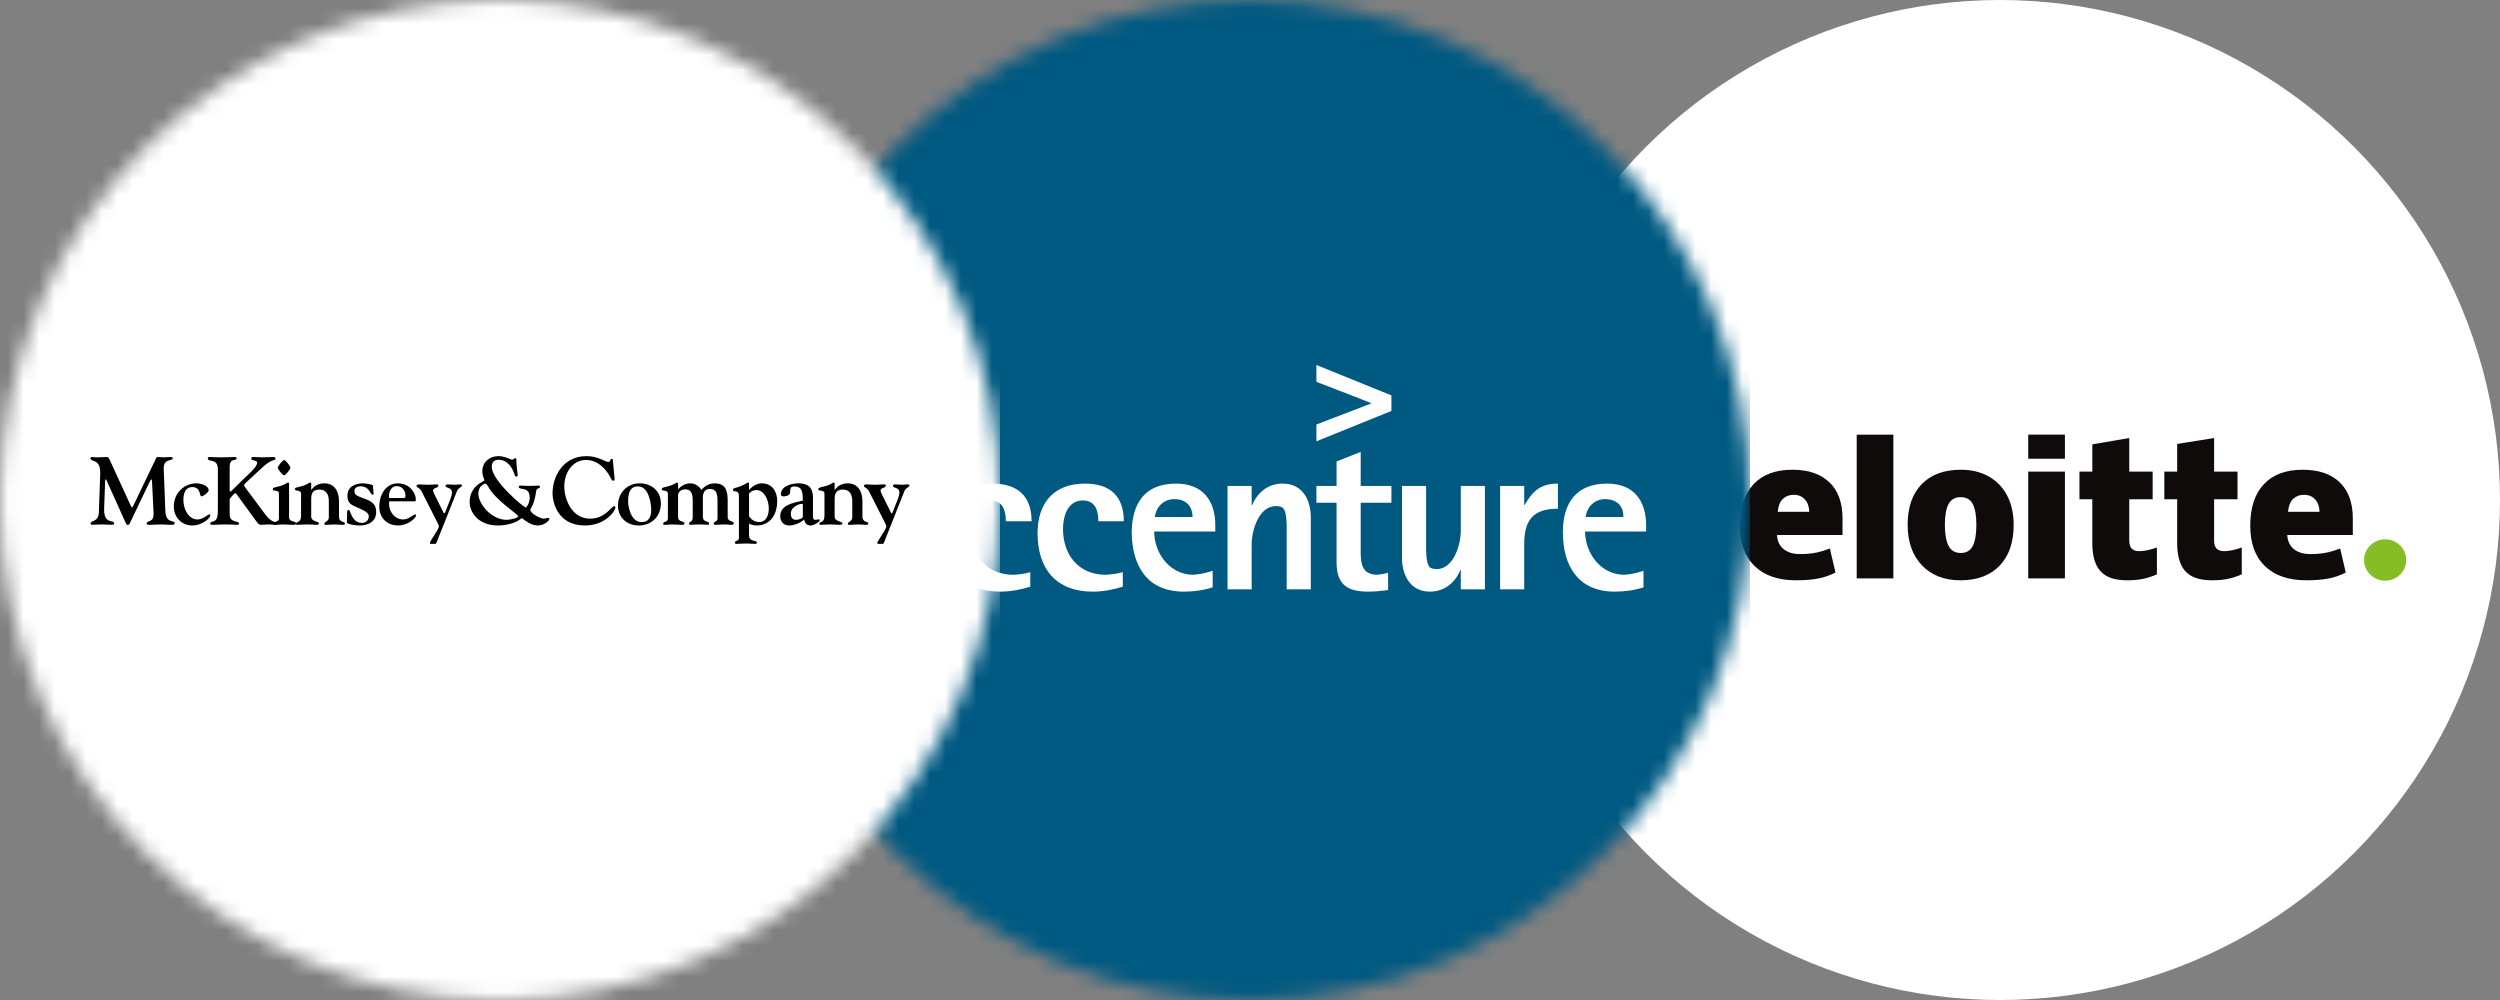 <svg width="160" height="64" viewBox="0 0 160 64" fill="none" xmlns="http://www.w3.org/2000/svg">
<rect x="0" y="0" width="160" height="64" fill="#808080" stroke="none"/>
<circle cx="128" cy="32" r="32" fill="white"/>
<mask id="mask0_440_1455" style="mask-type:alpha" maskUnits="userSpaceOnUse" x="96" y="0" width="64" height="64">
<circle cx="128" cy="32" r="32" fill="white"/>
</mask>
<g mask="url(#mask0_440_1455)">
<path d="M151.301 35.84C151.301 35.108 151.906 34.515 152.65 34.515C153.396 34.515 154 35.108 154 35.84C154 36.572 153.396 37.165 152.65 37.165C151.906 37.165 151.301 36.572 151.301 35.84Z" fill="#86BC24"/>
<path d="M108.105 32.33C108.105 31.491 107.94 30.868 107.61 30.462C107.279 30.057 106.778 29.855 106.104 29.855H105.387V34.988H105.936C106.684 34.988 107.233 34.77 107.582 34.333C107.93 33.896 108.106 33.229 108.106 32.33H108.105ZM110.662 32.243C110.662 33.772 110.243 34.95 109.405 35.778C108.568 36.605 107.391 37.019 105.873 37.019H102.925V27.855H106.079C107.542 27.855 108.672 28.231 109.468 28.983C110.264 29.736 110.662 30.822 110.662 32.243V32.243ZM118.829 37.019H121.175V27.817H118.829V37.019ZM124.471 33.586C124.471 34.173 124.55 34.62 124.705 34.928C124.862 35.236 125.123 35.39 125.491 35.39C125.855 35.39 126.113 35.236 126.263 34.928C126.413 34.62 126.487 34.173 126.487 33.586C126.487 33.003 126.412 32.562 126.26 32.265C126.107 31.967 125.848 31.818 125.479 31.818C125.119 31.818 124.862 31.967 124.705 32.262C124.55 32.557 124.471 32.999 124.471 33.586H124.471ZM128.875 33.586C128.875 34.704 128.577 35.576 127.979 36.201C127.381 36.827 126.544 37.139 125.467 37.139C124.436 37.139 123.614 36.82 123.004 36.18C122.394 35.54 122.089 34.676 122.089 33.586C122.089 32.472 122.388 31.606 122.986 30.989C123.584 30.371 124.423 30.063 125.504 30.063C126.171 30.063 126.762 30.206 127.274 30.491C127.786 30.777 128.181 31.186 128.459 31.719C128.737 32.252 128.875 32.874 128.875 33.586ZM129.807 37.019H132.154V30.183H129.807V37.019ZM129.807 29.357H132.154V27.816H129.807V29.357ZM136.908 35.275C137.225 35.275 137.602 35.196 138.042 35.039V36.759C137.726 36.896 137.425 36.994 137.139 37.051C136.853 37.11 136.518 37.139 136.134 37.139C135.346 37.139 134.778 36.945 134.429 36.557C134.082 36.169 133.908 35.573 133.908 34.769V31.951H133.086V30.184H133.908V28.439L136.273 28.035V30.184H137.77V31.951H136.273V34.611C136.273 35.054 136.485 35.275 136.908 35.275ZM142.339 35.275C142.656 35.275 143.033 35.196 143.473 35.039V36.759C143.157 36.896 142.856 36.994 142.57 37.051C142.284 37.11 141.95 37.139 141.565 37.139C140.777 37.139 140.209 36.945 139.861 36.557C139.513 36.169 139.339 35.573 139.339 34.769V31.951H138.517V30.184H139.339V28.412L141.703 28.035V30.184H143.201V31.951H141.703V34.611C141.703 35.054 141.915 35.275 142.339 35.275H142.339ZM146.434 32.754C146.466 32.379 146.575 32.105 146.761 31.93C146.948 31.755 147.178 31.668 147.454 31.668C147.755 31.668 147.994 31.766 148.171 31.964C148.35 32.16 148.443 32.424 148.45 32.754H146.434ZM149.743 30.869C149.186 30.332 148.394 30.063 147.371 30.063C146.295 30.063 145.466 30.372 144.886 30.989C144.306 31.606 144.016 32.492 144.016 33.646C144.016 34.764 144.329 35.626 144.955 36.231C145.581 36.836 146.46 37.139 147.593 37.139C148.137 37.139 148.604 37.103 148.997 37.03C149.386 36.959 149.764 36.829 150.13 36.642L149.769 35.102C149.503 35.208 149.25 35.29 149.011 35.344C148.666 35.423 148.287 35.462 147.874 35.462C147.422 35.462 147.065 35.354 146.803 35.137C146.542 34.919 146.402 34.62 146.386 34.238H150.58V33.188C150.58 32.178 150.302 31.405 149.743 30.869ZM113.776 32.754C113.808 32.379 113.917 32.105 114.103 31.93C114.289 31.755 114.52 31.668 114.796 31.668C115.096 31.668 115.335 31.766 115.513 31.964C115.691 32.16 115.784 32.424 115.792 32.754H113.776ZM117.085 30.869C116.527 30.332 115.736 30.063 114.712 30.063C113.635 30.063 112.808 30.372 112.228 30.989C111.648 31.606 111.357 32.492 111.357 33.646C111.357 34.764 111.67 35.626 112.297 36.231C112.923 36.836 113.802 37.139 114.934 37.139C115.478 37.139 115.946 37.103 116.338 37.03C116.728 36.959 117.105 36.829 117.471 36.642L117.111 35.102C116.844 35.208 116.591 35.29 116.353 35.344C116.007 35.423 115.628 35.462 115.216 35.462C114.764 35.462 114.406 35.354 114.145 35.137C113.883 34.919 113.744 34.62 113.728 34.238H117.922V33.188C117.922 32.178 117.643 31.405 117.085 30.869Z" fill="#0F0B0B"/>
</g>
<mask id="mask1_440_1455" style="mask-type:alpha" maskUnits="userSpaceOnUse" x="48" y="0" width="64" height="64">
<circle cx="80" cy="32" r="32" fill="#C4C4C4"/>
</mask>
<g mask="url(#mask1_440_1455)">
<path fill-rule="evenodd" clip-rule="evenodd" d="M48 0H112V64H48V0Z" fill="#005981"/>
<path fill-rule="evenodd" clip-rule="evenodd" d="M58.348 34.798C58.348 35.645 58.009 36.765 56.973 36.787C56.465 36.765 56.149 36.511 56.149 35.982C56.149 34.989 57.608 34.798 58.348 34.798ZM59.807 37.717V33.002C59.828 31.479 58.813 30.95 57.417 30.95C56.043 30.95 54.901 31.542 54.901 33.044H56.402C56.402 32.388 56.762 32.029 57.417 32.029C58.178 32.029 58.348 32.578 58.348 33.234V33.889C56.847 33.931 54.669 34.143 54.647 36.131C54.668 37.252 55.556 37.865 56.592 37.865C57.332 37.865 57.988 37.611 58.305 36.956H58.347V37.717H59.807V37.717ZM64.374 33.361C64.374 32.684 64.183 32.029 63.38 32.029C62.407 32.029 62.132 33.044 62.111 33.847C62.132 35.496 63.084 36.765 64.839 36.787C65.219 36.766 65.579 36.723 65.938 36.617V37.548C65.325 37.737 64.669 37.865 64.014 37.865C61.667 37.865 60.483 36.405 60.483 34.122C60.483 32.198 61.519 30.951 63.507 30.951C65.114 30.951 66.023 31.733 66.023 33.361H64.374V33.361ZM70.294 33.361C70.294 32.684 70.104 32.029 69.3 32.029C68.328 32.029 68.032 33.044 68.032 33.847C68.032 35.496 69.005 36.765 70.739 36.787C71.119 36.766 71.499 36.723 71.859 36.617V37.548C71.246 37.737 70.59 37.865 69.935 37.865C67.588 37.865 66.404 36.405 66.404 34.122C66.404 32.198 67.44 30.951 69.428 30.951C71.035 30.951 71.923 31.733 71.923 33.361H70.294V33.361ZM76.321 33.086H73.91C73.995 32.409 74.502 31.944 75.157 31.944C75.876 31.944 76.321 32.367 76.321 33.086ZM77.78 34.016V33.636C77.78 32.007 76.955 30.95 75.264 30.95C73.297 30.95 72.451 32.176 72.43 34.058C72.451 36.237 73.424 37.864 75.771 37.864C76.405 37.864 77.019 37.78 77.611 37.59V36.532C77.23 36.659 76.765 36.765 76.342 36.787C74.862 36.765 73.868 35.412 73.868 34.016H77.78ZM82.347 37.717V33.931C82.347 33.614 82.368 32.769 82.114 32.515C82.009 32.41 81.819 32.388 81.671 32.388C80.55 32.388 80.106 33.953 80.106 34.862V37.717H78.562V31.098H80.106V32.346H80.127C80.486 31.5 81.163 30.95 82.093 30.95C83.362 30.95 83.891 31.986 83.891 33.128V37.717H82.347ZM87.084 32.176V35.306C87.084 36.067 87.168 36.765 88.119 36.787C88.363 36.767 88.603 36.724 88.839 36.659V37.759C88.416 37.822 87.993 37.864 87.57 37.864C86.237 37.864 85.561 37.42 85.54 36.046V32.176H84.251V31.098H85.54V29.534L87.084 28.92V31.098H89.05V32.177H87.084V32.176ZM93.49 37.717V36.469H93.47C93.131 37.294 92.455 37.864 91.503 37.864C90.256 37.864 89.727 36.807 89.727 35.687V31.098H91.27V34.883C91.27 35.2 91.249 36.046 91.503 36.3C91.609 36.405 91.799 36.405 91.947 36.427C93.047 36.406 93.49 34.842 93.49 33.974V31.098H95.034V37.717H93.49ZM97.55 34.82V37.717H96.007V31.098H97.55V32.325H97.572C98.1 31.415 98.608 30.95 99.707 30.95V32.557C98.143 32.557 97.55 33.255 97.55 34.82ZM103.894 33.086H101.483C101.568 32.409 102.075 31.944 102.731 31.944C103.45 31.944 103.915 32.367 103.894 33.086ZM105.353 34.016V33.636C105.353 32.007 104.529 30.95 102.858 30.95C100.891 30.95 100.024 32.176 100.024 34.058C100.024 36.237 101.018 37.864 103.344 37.864C103.979 37.864 104.592 37.78 105.184 37.59V36.532C104.803 36.659 104.359 36.765 103.936 36.787C102.435 36.765 101.462 35.412 101.441 34.016H105.353ZM84.251 23.359V24.438C84.251 24.438 87.338 25.622 87.782 25.812C87.338 25.982 84.251 27.166 84.251 27.166V28.244L89.05 26.299V25.305L84.251 23.359Z" fill="white"/>
</g>
<mask id="mask2_440_1455" style="mask-type:alpha" maskUnits="userSpaceOnUse" x="0" y="0" width="64" height="64">
<circle cx="32" cy="32" r="32" fill="#C4C4C4"/>
</mask>
<g mask="url(#mask2_440_1455)">
<path fill-rule="evenodd" clip-rule="evenodd" d="M0 0H64V64H0V0Z" fill="white"/>
<path fill-rule="evenodd" clip-rule="evenodd" d="M6.665 32.546C6.628 33.594 7.302 33.239 7.302 33.49C7.302 33.514 7.327 33.588 7.156 33.588C6.935 33.588 6.806 33.563 6.524 33.563C6.223 33.563 6.009 33.588 5.917 33.588C5.826 33.588 5.8 33.539 5.8 33.503C5.8 33.282 6.303 33.434 6.328 32.791L6.414 30.326C6.451 29.315 5.794 29.603 5.794 29.334C5.794 29.297 5.825 29.248 5.868 29.248C5.948 29.248 6.04 29.272 6.236 29.272C6.377 29.272 6.604 29.248 6.806 29.248C6.874 29.248 6.935 29.242 7.02 29.426L8.369 32.368C8.394 32.423 8.412 32.466 8.449 32.466C8.486 32.466 8.541 32.356 8.547 32.338L9.969 29.371C9.987 29.328 10.006 29.248 10.123 29.248C10.269 29.248 10.386 29.272 10.478 29.272C10.588 29.272 10.705 29.248 10.877 29.248C11.042 29.248 11.055 29.272 11.055 29.322C11.055 29.543 10.454 29.304 10.478 30.008L10.583 32.724C10.613 33.527 11.177 33.257 11.177 33.484C11.177 33.589 11.097 33.589 10.883 33.589C10.705 33.589 10.534 33.564 10.356 33.564C9.957 33.564 9.81 33.589 9.669 33.589C9.54 33.589 9.387 33.607 9.387 33.497C9.387 33.288 9.865 33.491 9.828 32.811L9.736 30.952C9.73 30.769 9.724 30.677 9.687 30.677C9.663 30.677 9.589 30.8 9.497 31.002L8.339 33.424C8.302 33.504 8.277 33.595 8.179 33.595C8.088 33.595 8.057 33.491 8.026 33.424L6.836 30.781C6.818 30.744 6.794 30.677 6.769 30.677C6.727 30.677 6.727 30.787 6.727 30.83L6.665 32.546Z" fill="black"/>
<path fill-rule="evenodd" clip-rule="evenodd" d="M12.583 30.933C12.791 30.933 13.355 31.038 13.355 31.393C13.355 31.504 13.006 31.767 12.902 31.767C12.847 31.767 12.835 31.718 12.823 31.675C12.749 31.381 12.644 31.173 12.314 31.173C11.842 31.173 11.737 31.614 11.737 31.994C11.737 32.583 12.062 33.245 12.639 33.245C13 33.245 13.3 32.92 13.399 32.92C13.423 32.92 13.46 32.926 13.46 32.994C13.46 33.147 12.945 33.631 12.314 33.631C11.615 33.631 11.124 33.104 11.124 32.405C11.124 31.583 11.756 30.933 12.583 30.933Z" fill="black"/>
<path fill-rule="evenodd" clip-rule="evenodd" d="M15.759 30.872C15.722 30.903 15.624 30.995 15.624 31.05C15.624 31.105 15.679 31.179 15.772 31.301L16.942 32.877C17.421 33.527 17.69 33.355 17.69 33.509C17.69 33.551 17.684 33.588 17.611 33.588C17.476 33.588 17.316 33.563 17.151 33.563C17.034 33.563 16.912 33.588 16.74 33.588C16.624 33.588 16.562 33.576 16.439 33.41L15.22 31.737C15.14 31.632 15.103 31.565 15.066 31.565C15.018 31.565 14.913 31.669 14.778 31.823C14.686 31.926 14.698 31.981 14.698 32.123V32.926C14.698 33.49 15.3 33.294 15.3 33.514C15.3 33.57 15.275 33.588 15.127 33.588C14.962 33.588 14.796 33.563 14.447 33.563C14.153 33.563 13.834 33.588 13.644 33.588C13.527 33.588 13.454 33.582 13.454 33.539C13.454 33.232 13.944 33.631 13.944 32.705V30.038C13.944 29.297 13.3 29.609 13.3 29.339C13.3 29.271 13.35 29.247 13.423 29.247C13.54 29.247 13.742 29.271 14.159 29.271C14.502 29.271 14.888 29.247 15.011 29.247C15.066 29.247 15.14 29.247 15.14 29.321C15.14 29.566 14.698 29.235 14.698 29.909V31.313C14.698 31.374 14.692 31.461 14.729 31.454C14.766 31.46 14.803 31.43 14.882 31.35L15.691 30.559C15.863 30.387 16.457 29.891 16.457 29.615C16.457 29.425 16.084 29.505 16.084 29.364C16.084 29.253 16.145 29.247 16.225 29.247C16.286 29.247 16.709 29.271 16.893 29.271C17.046 29.271 17.205 29.247 17.469 29.247C17.518 29.247 17.628 29.241 17.628 29.351C17.628 29.516 17.432 29.333 16.838 29.872L15.759 30.872Z" fill="black"/>
<path fill-rule="evenodd" clip-rule="evenodd" d="M17.852 31.602C17.852 31.307 17.459 31.479 17.459 31.307C17.459 31.21 17.551 31.203 17.766 31.148C18.28 31.031 18.354 30.884 18.428 30.884C18.501 30.884 18.501 30.927 18.501 31.007V33.073C18.501 33.466 18.949 33.3 18.949 33.509C18.949 33.606 18.771 33.588 18.698 33.588C18.501 33.588 18.311 33.564 18.115 33.564C17.968 33.564 17.815 33.588 17.661 33.588C17.557 33.588 17.49 33.606 17.49 33.503C17.49 33.349 17.852 33.453 17.852 33.171V31.602ZM18.183 30.419C18.085 30.419 17.778 30.026 17.778 29.934C17.778 29.842 18.085 29.444 18.183 29.444C18.287 29.444 18.587 29.842 18.587 29.934C18.587 30.026 18.287 30.419 18.183 30.419Z" fill="black"/>
<path fill-rule="evenodd" clip-rule="evenodd" d="M19.268 31.602C19.268 31.307 18.875 31.479 18.875 31.307C18.875 31.209 18.968 31.203 19.182 31.148C19.697 31.031 19.77 30.884 19.844 30.884C19.917 30.884 19.918 30.927 19.918 31.007V31.357H19.93C20.096 31.087 20.402 30.934 20.764 30.934C21.426 30.934 21.696 31.48 21.696 32.074V33.067C21.696 33.453 22.076 33.362 22.076 33.496C22.076 33.57 22.039 33.588 21.934 33.588C21.738 33.588 21.542 33.564 21.414 33.564C21.26 33.564 21.04 33.588 20.966 33.588C20.85 33.588 20.763 33.619 20.763 33.509C20.763 33.404 21.045 33.349 21.045 33.122V32.08C21.045 31.682 20.904 31.332 20.445 31.332C20.04 31.332 19.917 31.565 19.917 31.921V33.055C19.917 33.404 20.414 33.349 20.414 33.496C20.414 33.552 20.372 33.588 20.224 33.588C20.157 33.588 19.936 33.564 19.623 33.564C19.409 33.564 19.194 33.588 19.01 33.588C18.949 33.588 18.943 33.552 18.943 33.521C18.943 33.343 19.268 33.509 19.268 33V31.602H19.268ZM23.91 31.595C23.91 31.644 23.892 31.657 23.83 31.657C23.707 31.657 23.646 31.123 23.07 31.123C22.867 31.123 22.684 31.216 22.684 31.436C22.684 31.724 22.929 31.755 23.426 31.951C23.824 32.111 24.076 32.301 24.076 32.767C24.076 33.423 23.499 33.631 23.027 33.631C22.819 33.631 22.42 33.588 22.261 33.496C22.218 33.471 22.2 33.459 22.2 33.374L22.218 32.742C22.224 32.656 22.267 32.638 22.329 32.638C22.433 32.638 22.5 33.465 23.163 33.465C23.419 33.465 23.604 33.294 23.604 33.036C23.604 32.791 23.261 32.65 22.715 32.411C22.378 32.264 22.237 32.104 22.237 31.73C22.237 31.148 22.721 30.934 23.236 30.934C23.285 30.934 23.861 30.983 23.868 31.087L23.91 31.595ZM25.033 32.086C24.922 32.086 24.898 32.044 24.898 32.239C24.898 32.767 25.271 33.245 25.805 33.245C26.167 33.245 26.467 32.92 26.566 32.92C26.59 32.92 26.627 32.926 26.627 32.993C26.627 33.147 26.112 33.631 25.48 33.631C24.873 33.631 24.273 33.245 24.273 32.405C24.273 31.7 24.671 30.934 25.462 30.934C26.284 30.934 26.614 31.633 26.614 31.951C26.614 32.086 26.577 32.086 26.541 32.086H25.033ZM25.811 31.871C25.915 31.871 25.952 31.877 25.952 31.706C25.952 31.473 25.78 31.111 25.394 31.111C25.026 31.111 24.892 31.473 24.892 31.755C24.892 31.853 24.903 31.871 24.921 31.871H25.811ZM26.983 31.448C26.859 31.198 26.658 31.215 26.658 31.092C26.658 31.007 26.756 31.001 26.872 31.001C26.97 31.001 27.068 31.025 27.35 31.025C27.657 31.025 27.767 31.001 27.884 31.001C27.988 31.001 28.055 30.995 28.055 31.08C28.055 31.246 27.718 31.203 27.718 31.387C27.718 31.448 27.773 31.571 27.828 31.687L28.331 32.699C28.374 32.785 28.392 32.852 28.442 32.852C28.472 32.852 28.503 32.767 28.527 32.699L28.828 31.926C28.901 31.736 28.926 31.595 28.926 31.534C28.926 31.16 28.515 31.259 28.515 31.099C28.515 30.994 28.601 31.001 28.736 31.001C28.803 31.001 28.902 31.025 29.079 31.025C29.251 31.025 29.343 31.001 29.416 31.001C29.496 31.001 29.57 31.001 29.57 31.068C29.57 31.185 29.337 31.209 29.257 31.405L27.951 34.691C27.927 34.758 27.915 34.807 27.853 34.807H27.565C27.522 34.807 27.51 34.79 27.51 34.758C27.51 34.715 27.535 34.667 27.565 34.618L27.945 34.011C28.049 33.845 28.086 33.741 28.086 33.691C28.086 33.624 28.043 33.538 27.932 33.323L26.983 31.448ZM31 30.743C31 30.627 30.871 30.517 30.871 30.148C30.871 29.566 31.343 29.192 31.901 29.192C32.305 29.192 32.686 29.419 32.778 29.419C32.864 29.419 32.888 29.327 32.98 29.327C33.041 29.327 33.047 29.358 33.047 29.45C33.047 29.762 33.096 30.081 33.133 30.394C33.139 30.455 33.114 30.504 33.041 30.504C32.986 30.504 32.955 30.455 32.925 30.357C32.778 29.873 32.447 29.426 31.901 29.426C31.613 29.426 31.472 29.604 31.472 29.879C31.472 30.756 33.507 32.479 33.66 32.479C33.685 32.479 33.9 32.221 33.9 31.853C33.9 31.087 33.201 31.405 33.201 31.16C33.201 31.111 33.232 31.075 33.318 31.075C33.422 31.075 33.563 31.099 33.949 31.099C34.249 31.099 34.359 31.075 34.457 31.075C34.519 31.075 34.556 31.093 34.556 31.155C34.556 31.295 34.347 31.203 34.317 31.418C34.2 32.307 33.937 32.576 33.937 32.62C33.937 32.865 34.599 33.189 34.759 33.189C34.992 33.189 34.985 33.147 35.07 33.147C35.12 33.147 35.157 33.159 35.157 33.221C35.157 33.319 34.844 33.631 34.397 33.631C34.022 33.631 33.6 33.324 33.397 33.154C33.024 33.49 32.38 33.631 31.889 33.631C30.504 33.631 30.057 32.681 30.057 32.142C30.056 31.063 31 30.81 31 30.743ZM33.163 33.042C33.163 32.901 31.741 32.056 31.239 31.136C31.184 31.038 31.122 30.951 31.073 30.951C30.956 30.951 30.614 31.136 30.614 31.589C30.614 32.264 31.471 33.269 32.416 33.269C32.661 33.269 33.163 33.153 33.163 33.042ZM39.327 30.566C39.334 30.627 39.358 30.768 39.254 30.768C39.156 30.768 39.113 30.639 39.07 30.56C38.763 29.971 38.224 29.438 37.513 29.438C36.611 29.438 36.115 30.295 36.115 31.117C36.115 31.981 36.606 33.195 37.776 33.195C38.727 33.195 39.144 32.393 39.303 32.393C39.334 32.393 39.389 32.423 39.389 32.46C39.389 32.705 38.739 33.631 37.433 33.631C35.637 33.631 35.361 32.062 35.361 31.577C35.361 30.547 35.993 29.192 37.537 29.192C38.279 29.192 38.752 29.566 38.935 29.566C39.052 29.566 39.058 29.364 39.144 29.364C39.174 29.364 39.217 29.37 39.217 29.401L39.327 30.566ZM40.868 33.631C40.127 33.631 39.55 33.116 39.55 32.362C39.55 31.559 40.12 30.933 40.941 30.933C41.708 30.933 42.296 31.442 42.296 32.214C42.296 33.049 41.714 33.631 40.868 33.631ZM40.199 32.012C40.181 32.417 40.377 33.416 41.058 33.416C41.536 33.416 41.677 33.06 41.677 32.644C41.677 32.153 41.499 31.13 40.837 31.13C40.304 31.13 40.219 31.571 40.199 32.012ZM44.984 33.06C44.984 33.465 45.382 33.318 45.382 33.49C45.382 33.532 45.369 33.588 45.291 33.588C45.173 33.588 45.039 33.563 44.763 33.563C44.42 33.563 44.291 33.588 44.206 33.588C44.126 33.588 44.095 33.563 44.095 33.509C44.095 33.367 44.334 33.434 44.334 33.11V32.025C44.334 31.436 44.126 31.32 43.85 31.32C43.482 31.32 43.396 31.602 43.396 31.682V33.073C43.396 33.465 43.806 33.3 43.806 33.509C43.806 33.606 43.665 33.588 43.592 33.588C43.396 33.588 43.206 33.563 43.01 33.563C42.863 33.563 42.709 33.588 42.587 33.588C42.482 33.588 42.446 33.606 42.446 33.503C42.446 33.349 42.745 33.453 42.745 33.171V31.602C42.745 31.307 42.353 31.479 42.353 31.307C42.353 31.209 42.446 31.203 42.66 31.148C43.175 31.031 43.248 30.884 43.322 30.884C43.396 30.884 43.396 30.927 43.396 31.007V31.314C43.598 31.105 43.843 30.934 44.18 30.934C44.493 30.934 44.726 31.111 44.898 31.357C45.045 31.16 45.333 30.934 45.725 30.934C46.43 30.934 46.571 31.381 46.571 32.037V33.073C46.571 33.429 46.958 33.312 46.958 33.483C46.958 33.601 46.86 33.588 46.773 33.588C46.651 33.588 46.528 33.563 46.406 33.563C46.185 33.563 45.915 33.588 45.817 33.588C45.718 33.588 45.676 33.576 45.676 33.496C45.676 33.392 45.921 33.374 45.921 33.202V32.099C45.921 31.736 45.915 31.294 45.43 31.294C44.928 31.294 44.984 31.853 44.984 31.926V33.06H44.984ZM47.94 34.269C47.94 34.71 48.442 34.538 48.442 34.728C48.442 34.766 48.424 34.808 48.313 34.808C48.087 34.808 48.002 34.784 47.762 34.784C47.375 34.784 47.277 34.808 47.173 34.808C47.093 34.808 47.033 34.814 47.033 34.716C47.033 34.581 47.29 34.661 47.29 34.428V31.743C47.29 31.289 46.91 31.559 46.91 31.344C46.91 31.178 47.204 31.276 47.78 30.927C47.811 30.909 47.842 30.884 47.885 30.884C47.952 30.884 47.939 31.013 47.939 31.05V31.357C48.148 31.117 48.436 30.934 48.761 30.934C49.436 30.934 49.742 31.491 49.742 32.062C49.742 32.815 49.386 33.631 48.405 33.631C48.264 33.631 48.074 33.582 47.939 33.514V34.269H47.94ZM47.94 33.036C47.94 33.054 48.161 33.41 48.571 33.41C49.068 33.41 49.203 32.938 49.203 32.528C49.203 32.104 48.97 31.362 48.393 31.362C48.228 31.362 48.05 31.461 47.94 31.583V33.036ZM52.03 32.889C52.03 33.195 52.037 33.269 52.197 33.269C52.27 33.269 52.349 33.238 52.392 33.238C52.435 33.238 52.46 33.263 52.46 33.294C52.46 33.416 52.086 33.631 51.865 33.631C51.577 33.631 51.491 33.386 51.466 33.256C51.209 33.465 50.847 33.631 50.51 33.631C50.173 33.631 49.934 33.392 49.934 33.054C49.934 32.301 50.749 32.197 51.381 32.036C51.381 31.509 51.337 31.135 50.853 31.135C50.621 31.135 50.571 31.197 50.571 31.479C50.571 31.767 50.179 31.767 50.136 31.767C50.087 31.767 49.977 31.755 49.977 31.638C49.977 31.105 50.669 30.933 51.099 30.933C51.73 30.933 52.03 31.215 52.03 31.834V32.889H52.03ZM51.381 32.466C51.381 32.301 51.394 32.246 51.338 32.246C51.099 32.246 50.615 32.454 50.615 32.865C50.615 32.963 50.621 33.269 50.939 33.269C51.074 33.269 51.381 33.202 51.381 33.06V32.466Z" fill="black"/>
<path fill-rule="evenodd" clip-rule="evenodd" d="M52.767 31.602C52.767 31.307 52.374 31.479 52.374 31.307C52.374 31.209 52.466 31.203 52.682 31.148C53.197 31.031 53.27 30.884 53.343 30.884C53.417 30.884 53.417 30.927 53.417 31.007V31.357H53.429C53.595 31.087 53.901 30.934 54.264 30.934C54.925 30.934 55.195 31.48 55.195 32.074V33.067C55.195 33.453 55.575 33.362 55.575 33.496C55.575 33.57 55.538 33.588 55.434 33.588C55.237 33.588 55.041 33.564 54.913 33.564C54.759 33.564 54.539 33.588 54.465 33.588C54.349 33.588 54.263 33.619 54.263 33.509C54.263 33.404 54.545 33.349 54.545 33.122V32.08C54.545 31.682 54.403 31.332 53.944 31.332C53.539 31.332 53.417 31.565 53.417 31.921V33.055C53.417 33.404 53.913 33.349 53.913 33.496C53.913 33.551 53.87 33.588 53.723 33.588C53.656 33.588 53.435 33.564 53.122 33.564C52.907 33.564 52.693 33.588 52.509 33.588C52.447 33.588 52.441 33.551 52.441 33.521C52.441 33.343 52.766 33.509 52.766 33V31.602H52.767ZM55.619 31.448C55.496 31.198 55.294 31.215 55.294 31.092C55.294 31.007 55.392 31.001 55.509 31.001C55.607 31.001 55.705 31.025 55.986 31.025C56.293 31.025 56.403 31.001 56.52 31.001C56.624 31.001 56.692 30.995 56.692 31.08C56.692 31.246 56.355 31.203 56.355 31.387C56.355 31.448 56.41 31.571 56.465 31.687L56.968 32.699C57.011 32.785 57.029 32.852 57.078 32.852C57.109 32.852 57.139 32.767 57.164 32.699L57.465 31.926C57.538 31.736 57.563 31.595 57.563 31.534C57.563 31.16 57.152 31.259 57.152 31.099C57.152 30.994 57.238 31 57.373 31C57.44 31 57.538 31.025 57.716 31.025C57.888 31.025 57.979 31 58.053 31C58.133 31 58.207 31 58.207 31.068C58.207 31.185 57.973 31.209 57.893 31.405L56.588 34.691C56.563 34.758 56.551 34.807 56.49 34.807H56.202C56.159 34.807 56.146 34.79 56.146 34.758C56.146 34.715 56.171 34.666 56.202 34.618L56.581 34.01C56.686 33.845 56.723 33.741 56.723 33.691C56.723 33.624 56.68 33.538 56.57 33.323L55.619 31.448Z" fill="black"/>
</g>
</svg>
